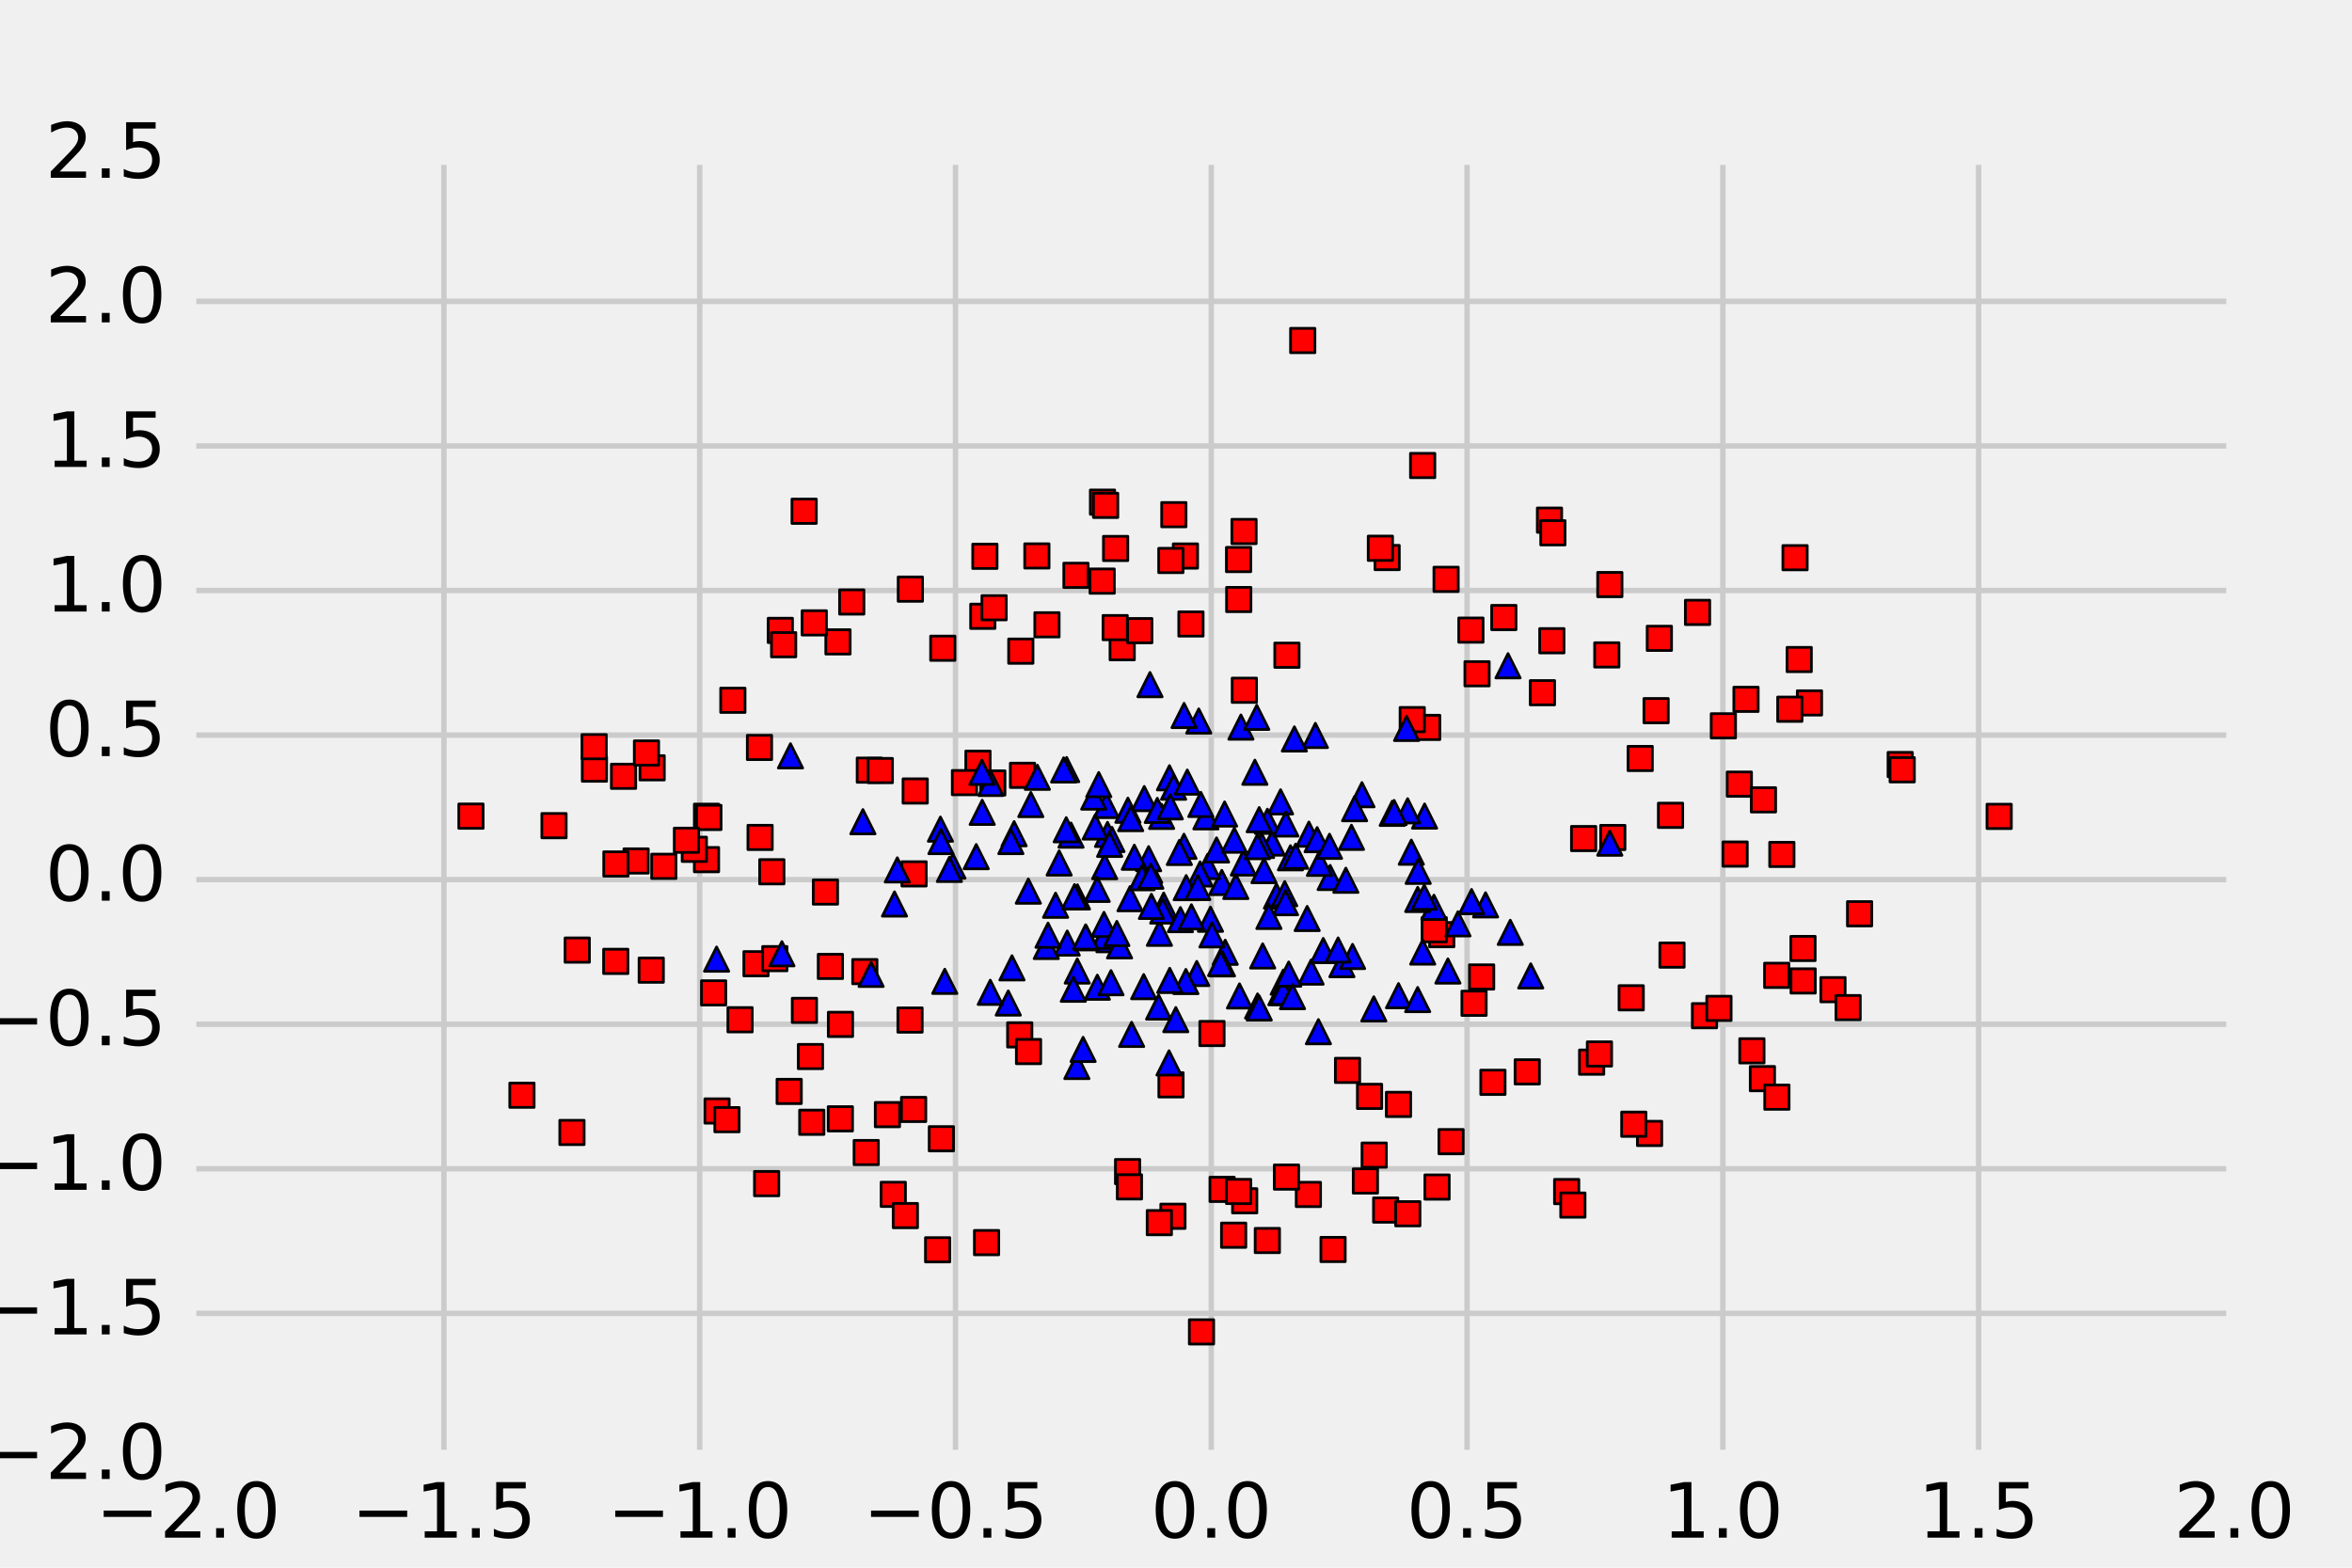<?xml version="1.0" encoding="utf-8" standalone="no"?>
<!DOCTYPE svg PUBLIC "-//W3C//DTD SVG 1.1//EN"
  "http://www.w3.org/Graphics/SVG/1.1/DTD/svg11.dtd">
<!-- Created with matplotlib (http://matplotlib.org/) -->
<svg height="288pt" version="1.1" viewBox="0 0 432 288" width="432pt" xmlns="http://www.w3.org/2000/svg" xmlns:xlink="http://www.w3.org/1999/xlink">
 <defs>
  <style type="text/css">
*{stroke-linecap:butt;stroke-linejoin:round;stroke-miterlimit:100000;}
  </style>
 </defs>
 <g id="figure_1">
  <g id="patch_1">
   <path d="M 0 288 
L 432 288 
L 432 0 
L 0 0 
z
" style="fill:#f0f0f0;"/>
  </g>
  <g id="axes_1">
   <g id="patch_2">
    <path d="M 34.56 267.84 
L 410.4 267.84 
L 410.4 28.8 
L 34.56 28.8 
z
" style="fill:#f0f0f0;"/>
   </g>
   <g id="matplotlib.axis_1">
    <g id="xtick_1">
     <g id="line2d_1">
      <path clip-path="url(#pe5a58fd474)" d="M 34.56 267.84 
L 34.56 28.8 
" style="fill:none;stroke:#cbcbcb;"/>
     </g>
     <g id="line2d_2">
      <defs>
       <path d="M 0 0 
L 0 0 
" id="mab74e07301" style="stroke:#000000;stroke-width:0.5;"/>
      </defs>
      <g>
       <use style="stroke:#000000;stroke-width:0.5;" x="34.56" xlink:href="#mab74e07301" y="267.84"/>
      </g>
     </g>
     <g id="line2d_3">
      <g>
       <use style="stroke:#000000;stroke-width:0.5;" x="34.56" xlink:href="#mab74e07301" y="28.8"/>
      </g>
     </g>
     <g id="text_1">
      <!-- −2.0 -->
      <defs>
       <path d="M 31.781 66.406 
Q 24.172 66.406 20.328 58.906 
Q 16.5 51.422 16.5 36.375 
Q 16.5 21.391 20.328 13.891 
Q 24.172 6.391 31.781 6.391 
Q 39.453 6.391 43.281 13.891 
Q 47.125 21.391 47.125 36.375 
Q 47.125 51.422 43.281 58.906 
Q 39.453 66.406 31.781 66.406 
M 31.781 74.219 
Q 44.047 74.219 50.516 64.516 
Q 56.984 54.828 56.984 36.375 
Q 56.984 17.969 50.516 8.266 
Q 44.047 -1.422 31.781 -1.422 
Q 19.531 -1.422 13.062 8.266 
Q 6.594 17.969 6.594 36.375 
Q 6.594 54.828 13.062 64.516 
Q 19.531 74.219 31.781 74.219 
" id="BitstreamVeraSans-Roman-30"/>
       <path d="M 10.594 35.5 
L 73.188 35.5 
L 73.188 27.203 
L 10.594 27.203 
z
" id="BitstreamVeraSans-Roman-2212"/>
       <path d="M 19.188 8.297 
L 53.609 8.297 
L 53.609 0 
L 7.328 0 
L 7.328 8.297 
Q 12.938 14.109 22.625 23.891 
Q 32.328 33.688 34.812 36.531 
Q 39.547 41.844 41.422 45.531 
Q 43.312 49.219 43.312 52.781 
Q 43.312 58.594 39.234 62.25 
Q 35.156 65.922 28.609 65.922 
Q 23.969 65.922 18.812 64.312 
Q 13.672 62.703 7.812 59.422 
L 7.812 69.391 
Q 13.766 71.781 18.938 73 
Q 24.125 74.219 28.422 74.219 
Q 39.75 74.219 46.484 68.547 
Q 53.219 62.891 53.219 53.422 
Q 53.219 48.922 51.531 44.891 
Q 49.859 40.875 45.406 35.406 
Q 44.188 33.984 37.641 27.219 
Q 31.109 20.453 19.188 8.297 
" id="BitstreamVeraSans-Roman-32"/>
       <path d="M 10.688 12.406 
L 21 12.406 
L 21 0 
L 10.688 0 
z
" id="BitstreamVeraSans-Roman-2e"/>
      </defs>
      <g transform="translate(17.562 282.478)scale(0.14 -0.14)">
       <use xlink:href="#BitstreamVeraSans-Roman-2212"/>
       <use x="83.789" xlink:href="#BitstreamVeraSans-Roman-32"/>
       <use x="147.412" xlink:href="#BitstreamVeraSans-Roman-2e"/>
       <use x="179.199" xlink:href="#BitstreamVeraSans-Roman-30"/>
      </g>
     </g>
    </g>
    <g id="xtick_2">
     <g id="line2d_4">
      <path clip-path="url(#pe5a58fd474)" d="M 81.54 267.84 
L 81.54 28.8 
" style="fill:none;stroke:#cbcbcb;"/>
     </g>
     <g id="line2d_5">
      <g>
       <use style="stroke:#000000;stroke-width:0.5;" x="81.54" xlink:href="#mab74e07301" y="267.84"/>
      </g>
     </g>
     <g id="line2d_6">
      <g>
       <use style="stroke:#000000;stroke-width:0.5;" x="81.54" xlink:href="#mab74e07301" y="28.8"/>
      </g>
     </g>
     <g id="text_2">
      <!-- −1.5 -->
      <defs>
       <path d="M 12.406 8.297 
L 28.516 8.297 
L 28.516 63.922 
L 10.984 60.406 
L 10.984 69.391 
L 28.422 72.906 
L 38.281 72.906 
L 38.281 8.297 
L 54.391 8.297 
L 54.391 0 
L 12.406 0 
z
" id="BitstreamVeraSans-Roman-31"/>
       <path d="M 10.797 72.906 
L 49.516 72.906 
L 49.516 64.594 
L 19.828 64.594 
L 19.828 46.734 
Q 21.969 47.469 24.109 47.828 
Q 26.266 48.188 28.422 48.188 
Q 40.625 48.188 47.75 41.5 
Q 54.891 34.812 54.891 23.391 
Q 54.891 11.625 47.562 5.094 
Q 40.234 -1.422 26.906 -1.422 
Q 22.312 -1.422 17.547 -0.641 
Q 12.797 0.141 7.719 1.703 
L 7.719 11.625 
Q 12.109 9.234 16.797 8.062 
Q 21.484 6.891 26.703 6.891 
Q 35.156 6.891 40.078 11.328 
Q 45.016 15.766 45.016 23.391 
Q 45.016 31 40.078 35.438 
Q 35.156 39.891 26.703 39.891 
Q 22.75 39.891 18.812 39.016 
Q 14.891 38.141 10.797 36.281 
z
" id="BitstreamVeraSans-Roman-35"/>
      </defs>
      <g transform="translate(64.542 282.478)scale(0.14 -0.14)">
       <use xlink:href="#BitstreamVeraSans-Roman-2212"/>
       <use x="83.789" xlink:href="#BitstreamVeraSans-Roman-31"/>
       <use x="147.412" xlink:href="#BitstreamVeraSans-Roman-2e"/>
       <use x="179.199" xlink:href="#BitstreamVeraSans-Roman-35"/>
      </g>
     </g>
    </g>
    <g id="xtick_3">
     <g id="line2d_7">
      <path clip-path="url(#pe5a58fd474)" d="M 128.52 267.84 
L 128.52 28.8 
" style="fill:none;stroke:#cbcbcb;"/>
     </g>
     <g id="line2d_8">
      <g>
       <use style="stroke:#000000;stroke-width:0.5;" x="128.52" xlink:href="#mab74e07301" y="267.84"/>
      </g>
     </g>
     <g id="line2d_9">
      <g>
       <use style="stroke:#000000;stroke-width:0.5;" x="128.52" xlink:href="#mab74e07301" y="28.8"/>
      </g>
     </g>
     <g id="text_3">
      <!-- −1.0 -->
      <g transform="translate(111.522 282.478)scale(0.14 -0.14)">
       <use xlink:href="#BitstreamVeraSans-Roman-2212"/>
       <use x="83.789" xlink:href="#BitstreamVeraSans-Roman-31"/>
       <use x="147.412" xlink:href="#BitstreamVeraSans-Roman-2e"/>
       <use x="179.199" xlink:href="#BitstreamVeraSans-Roman-30"/>
      </g>
     </g>
    </g>
    <g id="xtick_4">
     <g id="line2d_10">
      <path clip-path="url(#pe5a58fd474)" d="M 175.5 267.84 
L 175.5 28.8 
" style="fill:none;stroke:#cbcbcb;"/>
     </g>
     <g id="line2d_11">
      <g>
       <use style="stroke:#000000;stroke-width:0.5;" x="175.5" xlink:href="#mab74e07301" y="267.84"/>
      </g>
     </g>
     <g id="line2d_12">
      <g>
       <use style="stroke:#000000;stroke-width:0.5;" x="175.5" xlink:href="#mab74e07301" y="28.8"/>
      </g>
     </g>
     <g id="text_4">
      <!-- −0.5 -->
      <g transform="translate(158.502 282.478)scale(0.14 -0.14)">
       <use xlink:href="#BitstreamVeraSans-Roman-2212"/>
       <use x="83.789" xlink:href="#BitstreamVeraSans-Roman-30"/>
       <use x="147.412" xlink:href="#BitstreamVeraSans-Roman-2e"/>
       <use x="179.199" xlink:href="#BitstreamVeraSans-Roman-35"/>
      </g>
     </g>
    </g>
    <g id="xtick_5">
     <g id="line2d_13">
      <path clip-path="url(#pe5a58fd474)" d="M 222.48 267.84 
L 222.48 28.8 
" style="fill:none;stroke:#cbcbcb;"/>
     </g>
     <g id="line2d_14">
      <g>
       <use style="stroke:#000000;stroke-width:0.5;" x="222.48" xlink:href="#mab74e07301" y="267.84"/>
      </g>
     </g>
     <g id="line2d_15">
      <g>
       <use style="stroke:#000000;stroke-width:0.5;" x="222.48" xlink:href="#mab74e07301" y="28.8"/>
      </g>
     </g>
     <g id="text_5">
      <!-- 0.0 -->
      <g transform="translate(211.348 282.478)scale(0.14 -0.14)">
       <use xlink:href="#BitstreamVeraSans-Roman-30"/>
       <use x="63.623" xlink:href="#BitstreamVeraSans-Roman-2e"/>
       <use x="95.41" xlink:href="#BitstreamVeraSans-Roman-30"/>
      </g>
     </g>
    </g>
    <g id="xtick_6">
     <g id="line2d_16">
      <path clip-path="url(#pe5a58fd474)" d="M 269.46 267.84 
L 269.46 28.8 
" style="fill:none;stroke:#cbcbcb;"/>
     </g>
     <g id="line2d_17">
      <g>
       <use style="stroke:#000000;stroke-width:0.5;" x="269.46" xlink:href="#mab74e07301" y="267.84"/>
      </g>
     </g>
     <g id="line2d_18">
      <g>
       <use style="stroke:#000000;stroke-width:0.5;" x="269.46" xlink:href="#mab74e07301" y="28.8"/>
      </g>
     </g>
     <g id="text_6">
      <!-- 0.5 -->
      <g transform="translate(258.328 282.478)scale(0.14 -0.14)">
       <use xlink:href="#BitstreamVeraSans-Roman-30"/>
       <use x="63.623" xlink:href="#BitstreamVeraSans-Roman-2e"/>
       <use x="95.41" xlink:href="#BitstreamVeraSans-Roman-35"/>
      </g>
     </g>
    </g>
    <g id="xtick_7">
     <g id="line2d_19">
      <path clip-path="url(#pe5a58fd474)" d="M 316.44 267.84 
L 316.44 28.8 
" style="fill:none;stroke:#cbcbcb;"/>
     </g>
     <g id="line2d_20">
      <g>
       <use style="stroke:#000000;stroke-width:0.5;" x="316.44" xlink:href="#mab74e07301" y="267.84"/>
      </g>
     </g>
     <g id="line2d_21">
      <g>
       <use style="stroke:#000000;stroke-width:0.5;" x="316.44" xlink:href="#mab74e07301" y="28.8"/>
      </g>
     </g>
     <g id="text_7">
      <!-- 1.0 -->
      <g transform="translate(305.308 282.478)scale(0.14 -0.14)">
       <use xlink:href="#BitstreamVeraSans-Roman-31"/>
       <use x="63.623" xlink:href="#BitstreamVeraSans-Roman-2e"/>
       <use x="95.41" xlink:href="#BitstreamVeraSans-Roman-30"/>
      </g>
     </g>
    </g>
    <g id="xtick_8">
     <g id="line2d_22">
      <path clip-path="url(#pe5a58fd474)" d="M 363.42 267.84 
L 363.42 28.8 
" style="fill:none;stroke:#cbcbcb;"/>
     </g>
     <g id="line2d_23">
      <g>
       <use style="stroke:#000000;stroke-width:0.5;" x="363.42" xlink:href="#mab74e07301" y="267.84"/>
      </g>
     </g>
     <g id="line2d_24">
      <g>
       <use style="stroke:#000000;stroke-width:0.5;" x="363.42" xlink:href="#mab74e07301" y="28.8"/>
      </g>
     </g>
     <g id="text_8">
      <!-- 1.5 -->
      <g transform="translate(352.288 282.478)scale(0.14 -0.14)">
       <use xlink:href="#BitstreamVeraSans-Roman-31"/>
       <use x="63.623" xlink:href="#BitstreamVeraSans-Roman-2e"/>
       <use x="95.41" xlink:href="#BitstreamVeraSans-Roman-35"/>
      </g>
     </g>
    </g>
    <g id="xtick_9">
     <g id="line2d_25">
      <path clip-path="url(#pe5a58fd474)" d="M 410.4 267.84 
L 410.4 28.8 
" style="fill:none;stroke:#cbcbcb;"/>
     </g>
     <g id="line2d_26">
      <g>
       <use style="stroke:#000000;stroke-width:0.5;" x="410.4" xlink:href="#mab74e07301" y="267.84"/>
      </g>
     </g>
     <g id="line2d_27">
      <g>
       <use style="stroke:#000000;stroke-width:0.5;" x="410.4" xlink:href="#mab74e07301" y="28.8"/>
      </g>
     </g>
     <g id="text_9">
      <!-- 2.0 -->
      <g transform="translate(399.268 282.478)scale(0.14 -0.14)">
       <use xlink:href="#BitstreamVeraSans-Roman-32"/>
       <use x="63.623" xlink:href="#BitstreamVeraSans-Roman-2e"/>
       <use x="95.41" xlink:href="#BitstreamVeraSans-Roman-30"/>
      </g>
     </g>
    </g>
    <g id="text_10">
     <!-- X1 -->
     <defs>
      <path d="M 6.297 72.906 
L 16.891 72.906 
L 35.016 45.797 
L 53.219 72.906 
L 63.812 72.906 
L 40.375 37.891 
L 65.375 0 
L 54.781 0 
L 34.281 31 
L 13.625 0 
L 2.984 0 
L 29 38.922 
z
" id="BitstreamVeraSans-Roman-58"/>
     </defs>
     <g transform="translate(211.381 303.155)scale(0.168 -0.168)">
      <use xlink:href="#BitstreamVeraSans-Roman-58"/>
      <use x="68.506" xlink:href="#BitstreamVeraSans-Roman-31"/>
     </g>
    </g>
   </g>
   <g id="matplotlib.axis_2">
    <g id="ytick_1">
     <g id="line2d_28">
      <path clip-path="url(#pe5a58fd474)" d="M 34.56 267.84 
L 410.4 267.84 
" style="fill:none;stroke:#cbcbcb;"/>
     </g>
     <g id="line2d_29">
      <g>
       <use style="stroke:#000000;stroke-width:0.5;" x="34.56" xlink:href="#mab74e07301" y="267.84"/>
      </g>
     </g>
     <g id="line2d_30">
      <g>
       <use style="stroke:#000000;stroke-width:0.5;" x="410.4" xlink:href="#mab74e07301" y="267.84"/>
      </g>
     </g>
     <g id="text_11">
      <!-- −2.0 -->
      <g transform="translate(-3.436 271.703)scale(0.14 -0.14)">
       <use xlink:href="#BitstreamVeraSans-Roman-2212"/>
       <use x="83.789" xlink:href="#BitstreamVeraSans-Roman-32"/>
       <use x="147.412" xlink:href="#BitstreamVeraSans-Roman-2e"/>
       <use x="179.199" xlink:href="#BitstreamVeraSans-Roman-30"/>
      </g>
     </g>
    </g>
    <g id="ytick_2">
     <g id="line2d_31">
      <path clip-path="url(#pe5a58fd474)" d="M 34.56 241.28 
L 410.4 241.28 
" style="fill:none;stroke:#cbcbcb;"/>
     </g>
     <g id="line2d_32">
      <g>
       <use style="stroke:#000000;stroke-width:0.5;" x="34.56" xlink:href="#mab74e07301" y="241.28"/>
      </g>
     </g>
     <g id="line2d_33">
      <g>
       <use style="stroke:#000000;stroke-width:0.5;" x="410.4" xlink:href="#mab74e07301" y="241.28"/>
      </g>
     </g>
     <g id="text_12">
      <!-- −1.5 -->
      <g transform="translate(-3.436 245.143)scale(0.14 -0.14)">
       <use xlink:href="#BitstreamVeraSans-Roman-2212"/>
       <use x="83.789" xlink:href="#BitstreamVeraSans-Roman-31"/>
       <use x="147.412" xlink:href="#BitstreamVeraSans-Roman-2e"/>
       <use x="179.199" xlink:href="#BitstreamVeraSans-Roman-35"/>
      </g>
     </g>
    </g>
    <g id="ytick_3">
     <g id="line2d_34">
      <path clip-path="url(#pe5a58fd474)" d="M 34.56 214.72 
L 410.4 214.72 
" style="fill:none;stroke:#cbcbcb;"/>
     </g>
     <g id="line2d_35">
      <g>
       <use style="stroke:#000000;stroke-width:0.5;" x="34.56" xlink:href="#mab74e07301" y="214.72"/>
      </g>
     </g>
     <g id="line2d_36">
      <g>
       <use style="stroke:#000000;stroke-width:0.5;" x="410.4" xlink:href="#mab74e07301" y="214.72"/>
      </g>
     </g>
     <g id="text_13">
      <!-- −1.0 -->
      <g transform="translate(-3.436 218.583)scale(0.14 -0.14)">
       <use xlink:href="#BitstreamVeraSans-Roman-2212"/>
       <use x="83.789" xlink:href="#BitstreamVeraSans-Roman-31"/>
       <use x="147.412" xlink:href="#BitstreamVeraSans-Roman-2e"/>
       <use x="179.199" xlink:href="#BitstreamVeraSans-Roman-30"/>
      </g>
     </g>
    </g>
    <g id="ytick_4">
     <g id="line2d_37">
      <path clip-path="url(#pe5a58fd474)" d="M 34.56 188.16 
L 410.4 188.16 
" style="fill:none;stroke:#cbcbcb;"/>
     </g>
     <g id="line2d_38">
      <g>
       <use style="stroke:#000000;stroke-width:0.5;" x="34.56" xlink:href="#mab74e07301" y="188.16"/>
      </g>
     </g>
     <g id="line2d_39">
      <g>
       <use style="stroke:#000000;stroke-width:0.5;" x="410.4" xlink:href="#mab74e07301" y="188.16"/>
      </g>
     </g>
     <g id="text_14">
      <!-- −0.5 -->
      <g transform="translate(-3.436 192.023)scale(0.14 -0.14)">
       <use xlink:href="#BitstreamVeraSans-Roman-2212"/>
       <use x="83.789" xlink:href="#BitstreamVeraSans-Roman-30"/>
       <use x="147.412" xlink:href="#BitstreamVeraSans-Roman-2e"/>
       <use x="179.199" xlink:href="#BitstreamVeraSans-Roman-35"/>
      </g>
     </g>
    </g>
    <g id="ytick_5">
     <g id="line2d_40">
      <path clip-path="url(#pe5a58fd474)" d="M 34.56 161.6 
L 410.4 161.6 
" style="fill:none;stroke:#cbcbcb;"/>
     </g>
     <g id="line2d_41">
      <g>
       <use style="stroke:#000000;stroke-width:0.5;" x="34.56" xlink:href="#mab74e07301" y="161.6"/>
      </g>
     </g>
     <g id="line2d_42">
      <g>
       <use style="stroke:#000000;stroke-width:0.5;" x="410.4" xlink:href="#mab74e07301" y="161.6"/>
      </g>
     </g>
     <g id="text_15">
      <!-- 0.0 -->
      <g transform="translate(8.296 165.463)scale(0.14 -0.14)">
       <use xlink:href="#BitstreamVeraSans-Roman-30"/>
       <use x="63.623" xlink:href="#BitstreamVeraSans-Roman-2e"/>
       <use x="95.41" xlink:href="#BitstreamVeraSans-Roman-30"/>
      </g>
     </g>
    </g>
    <g id="ytick_6">
     <g id="line2d_43">
      <path clip-path="url(#pe5a58fd474)" d="M 34.56 135.04 
L 410.4 135.04 
" style="fill:none;stroke:#cbcbcb;"/>
     </g>
     <g id="line2d_44">
      <g>
       <use style="stroke:#000000;stroke-width:0.5;" x="34.56" xlink:href="#mab74e07301" y="135.04"/>
      </g>
     </g>
     <g id="line2d_45">
      <g>
       <use style="stroke:#000000;stroke-width:0.5;" x="410.4" xlink:href="#mab74e07301" y="135.04"/>
      </g>
     </g>
     <g id="text_16">
      <!-- 0.5 -->
      <g transform="translate(8.296 138.903)scale(0.14 -0.14)">
       <use xlink:href="#BitstreamVeraSans-Roman-30"/>
       <use x="63.623" xlink:href="#BitstreamVeraSans-Roman-2e"/>
       <use x="95.41" xlink:href="#BitstreamVeraSans-Roman-35"/>
      </g>
     </g>
    </g>
    <g id="ytick_7">
     <g id="line2d_46">
      <path clip-path="url(#pe5a58fd474)" d="M 34.56 108.48 
L 410.4 108.48 
" style="fill:none;stroke:#cbcbcb;"/>
     </g>
     <g id="line2d_47">
      <g>
       <use style="stroke:#000000;stroke-width:0.5;" x="34.56" xlink:href="#mab74e07301" y="108.48"/>
      </g>
     </g>
     <g id="line2d_48">
      <g>
       <use style="stroke:#000000;stroke-width:0.5;" x="410.4" xlink:href="#mab74e07301" y="108.48"/>
      </g>
     </g>
     <g id="text_17">
      <!-- 1.0 -->
      <g transform="translate(8.296 112.343)scale(0.14 -0.14)">
       <use xlink:href="#BitstreamVeraSans-Roman-31"/>
       <use x="63.623" xlink:href="#BitstreamVeraSans-Roman-2e"/>
       <use x="95.41" xlink:href="#BitstreamVeraSans-Roman-30"/>
      </g>
     </g>
    </g>
    <g id="ytick_8">
     <g id="line2d_49">
      <path clip-path="url(#pe5a58fd474)" d="M 34.56 81.92 
L 410.4 81.92 
" style="fill:none;stroke:#cbcbcb;"/>
     </g>
     <g id="line2d_50">
      <g>
       <use style="stroke:#000000;stroke-width:0.5;" x="34.56" xlink:href="#mab74e07301" y="81.92"/>
      </g>
     </g>
     <g id="line2d_51">
      <g>
       <use style="stroke:#000000;stroke-width:0.5;" x="410.4" xlink:href="#mab74e07301" y="81.92"/>
      </g>
     </g>
     <g id="text_18">
      <!-- 1.5 -->
      <g transform="translate(8.296 85.783)scale(0.14 -0.14)">
       <use xlink:href="#BitstreamVeraSans-Roman-31"/>
       <use x="63.623" xlink:href="#BitstreamVeraSans-Roman-2e"/>
       <use x="95.41" xlink:href="#BitstreamVeraSans-Roman-35"/>
      </g>
     </g>
    </g>
    <g id="ytick_9">
     <g id="line2d_52">
      <path clip-path="url(#pe5a58fd474)" d="M 34.56 55.36 
L 410.4 55.36 
" style="fill:none;stroke:#cbcbcb;"/>
     </g>
     <g id="line2d_53">
      <g>
       <use style="stroke:#000000;stroke-width:0.5;" x="34.56" xlink:href="#mab74e07301" y="55.36"/>
      </g>
     </g>
     <g id="line2d_54">
      <g>
       <use style="stroke:#000000;stroke-width:0.5;" x="410.4" xlink:href="#mab74e07301" y="55.36"/>
      </g>
     </g>
     <g id="text_19">
      <!-- 2.0 -->
      <g transform="translate(8.296 59.223)scale(0.14 -0.14)">
       <use xlink:href="#BitstreamVeraSans-Roman-32"/>
       <use x="63.623" xlink:href="#BitstreamVeraSans-Roman-2e"/>
       <use x="95.41" xlink:href="#BitstreamVeraSans-Roman-30"/>
      </g>
     </g>
    </g>
    <g id="ytick_10">
     <g id="line2d_55">
      <path clip-path="url(#pe5a58fd474)" d="M 34.56 28.8 
L 410.4 28.8 
" style="fill:none;stroke:#cbcbcb;"/>
     </g>
     <g id="line2d_56">
      <g>
       <use style="stroke:#000000;stroke-width:0.5;" x="34.56" xlink:href="#mab74e07301" y="28.8"/>
      </g>
     </g>
     <g id="line2d_57">
      <g>
       <use style="stroke:#000000;stroke-width:0.5;" x="410.4" xlink:href="#mab74e07301" y="28.8"/>
      </g>
     </g>
     <g id="text_20">
      <!-- 2.5 -->
      <g transform="translate(8.296 32.663)scale(0.14 -0.14)">
       <use xlink:href="#BitstreamVeraSans-Roman-32"/>
       <use x="63.623" xlink:href="#BitstreamVeraSans-Roman-2e"/>
       <use x="95.41" xlink:href="#BitstreamVeraSans-Roman-35"/>
      </g>
     </g>
    </g>
    <g id="text_21">
     <!-- X2 -->
     <g transform="translate(-11.93 159.418)rotate(-90.0)scale(0.168 -0.168)">
      <use xlink:href="#BitstreamVeraSans-Roman-58"/>
      <use x="68.506" xlink:href="#BitstreamVeraSans-Roman-32"/>
     </g>
    </g>
   </g>
   <g id="PathCollection_1">
    <defs>
     <path d="M -2.236 2.236 
L 2.236 2.236 
L 2.236 -2.236 
L -2.236 -2.236 
z
" id="m5ca224b96c" style="stroke:#000000;stroke-width:0.5;"/>
    </defs>
    <g clip-path="url(#pe5a58fd474)">
     <use style="fill:#ff0000;stroke:#000000;stroke-width:0.5;" x="280.514" xlink:href="#m5ca224b96c" y="196.911"/>
     <use style="fill:#ff0000;stroke:#000000;stroke-width:0.5;" x="290.871" xlink:href="#m5ca224b96c" y="154.05"/>
     <use style="fill:#ff0000;stroke:#000000;stroke-width:0.5;" x="301.261" xlink:href="#m5ca224b96c" y="139.34"/>
     <use style="fill:#ff0000;stroke:#000000;stroke-width:0.5;" x="187.297" xlink:href="#m5ca224b96c" y="190.115"/>
     <use style="fill:#ff0000;stroke:#000000;stroke-width:0.5;" x="172.903" xlink:href="#m5ca224b96c" y="209.2"/>
     <use style="fill:#ff0000;stroke:#000000;stroke-width:0.5;" x="164.073" xlink:href="#m5ca224b96c" y="219.416"/>
     <use style="fill:#ff0000;stroke:#000000;stroke-width:0.5;" x="302.981" xlink:href="#m5ca224b96c" y="208.221"/>
     <use style="fill:#ff0000;stroke:#000000;stroke-width:0.5;" x="197.628" xlink:href="#m5ca224b96c" y="105.693"/>
     <use style="fill:#ff0000;stroke:#000000;stroke-width:0.5;" x="159.673" xlink:href="#m5ca224b96c" y="141.481"/>
     <use style="fill:#ff0000;stroke:#000000;stroke-width:0.5;" x="215.083" xlink:href="#m5ca224b96c" y="199.294"/>
     <use style="fill:#ff0000;stroke:#000000;stroke-width:0.5;" x="180.899" xlink:href="#m5ca224b96c" y="102.197"/>
     <use style="fill:#ff0000;stroke:#000000;stroke-width:0.5;" x="295.128" xlink:href="#m5ca224b96c" y="120.313"/>
     <use style="fill:#ff0000;stroke:#000000;stroke-width:0.5;" x="264.809" xlink:href="#m5ca224b96c" y="171.708"/>
     <use style="fill:#ff0000;stroke:#000000;stroke-width:0.5;" x="295.685" xlink:href="#m5ca224b96c" y="107.39"/>
     <use style="fill:#ff0000;stroke:#000000;stroke-width:0.5;" x="215.604" xlink:href="#m5ca224b96c" y="94.55"/>
     <use style="fill:#ff0000;stroke:#000000;stroke-width:0.5;" x="172.22" xlink:href="#m5ca224b96c" y="229.599"/>
     <use style="fill:#ff0000;stroke:#000000;stroke-width:0.5;" x="116.835" xlink:href="#m5ca224b96c" y="158.17"/>
     <use style="fill:#ff0000;stroke:#000000;stroke-width:0.5;" x="167.889" xlink:href="#m5ca224b96c" y="160.54"/>
     <use style="fill:#ff0000;stroke:#000000;stroke-width:0.5;" x="148.861" xlink:href="#m5ca224b96c" y="194.097"/>
     <use style="fill:#ff0000;stroke:#000000;stroke-width:0.5;" x="331.164" xlink:href="#m5ca224b96c" y="174.248"/>
     <use style="fill:#ff0000;stroke:#000000;stroke-width:0.5;" x="296.23" xlink:href="#m5ca224b96c" y="153.856"/>
     <use style="fill:#ff0000;stroke:#000000;stroke-width:0.5;" x="254.513" xlink:href="#m5ca224b96c" y="222.299"/>
     <use style="fill:#ff0000;stroke:#000000;stroke-width:0.5;" x="265.607" xlink:href="#m5ca224b96c" y="106.43"/>
     <use style="fill:#ff0000;stroke:#000000;stroke-width:0.5;" x="319.47" xlink:href="#m5ca224b96c" y="144.056"/>
     <use style="fill:#ff0000;stroke:#000000;stroke-width:0.5;" x="326.337" xlink:href="#m5ca224b96c" y="179.18"/>
     <use style="fill:#ff0000;stroke:#000000;stroke-width:0.5;" x="135.932" xlink:href="#m5ca224b96c" y="187.341"/>
     <use style="fill:#ff0000;stroke:#000000;stroke-width:0.5;" x="226.588" xlink:href="#m5ca224b96c" y="226.92"/>
     <use style="fill:#ff0000;stroke:#000000;stroke-width:0.5;" x="244.849" xlink:href="#m5ca224b96c" y="229.543"/>
     <use style="fill:#ff0000;stroke:#000000;stroke-width:0.5;" x="173.166" xlink:href="#m5ca224b96c" y="119.087"/>
     <use style="fill:#ff0000;stroke:#000000;stroke-width:0.5;" x="180.518" xlink:href="#m5ca224b96c" y="113.219"/>
     <use style="fill:#ff0000;stroke:#000000;stroke-width:0.5;" x="284.601" xlink:href="#m5ca224b96c" y="95.556"/>
     <use style="fill:#ff0000;stroke:#000000;stroke-width:0.5;" x="181.207" xlink:href="#m5ca224b96c" y="228.279"/>
     <use style="fill:#ff0000;stroke:#000000;stroke-width:0.5;" x="139.61" xlink:href="#m5ca224b96c" y="153.845"/>
     <use style="fill:#ff0000;stroke:#000000;stroke-width:0.5;" x="156.443" xlink:href="#m5ca224b96c" y="110.591"/>
     <use style="fill:#ff0000;stroke:#000000;stroke-width:0.5;" x="327.279" xlink:href="#m5ca224b96c" y="156.967"/>
     <use style="fill:#ff0000;stroke:#000000;stroke-width:0.5;" x="217.731" xlink:href="#m5ca224b96c" y="102.146"/>
     <use style="fill:#ff0000;stroke:#000000;stroke-width:0.5;" x="276.215" xlink:href="#m5ca224b96c" y="113.447"/>
     <use style="fill:#ff0000;stroke:#000000;stroke-width:0.5;" x="179.628" xlink:href="#m5ca224b96c" y="140.21"/>
     <use style="fill:#ff0000;stroke:#000000;stroke-width:0.5;" x="105.054" xlink:href="#m5ca224b96c" y="208.044"/>
     <use style="fill:#ff0000;stroke:#000000;stroke-width:0.5;" x="215.44" xlink:href="#m5ca224b96c" y="223.44"/>
     <use style="fill:#ff0000;stroke:#000000;stroke-width:0.5;" x="323.71" xlink:href="#m5ca224b96c" y="198.158"/>
     <use style="fill:#ff0000;stroke:#000000;stroke-width:0.5;" x="236.377" xlink:href="#m5ca224b96c" y="120.371"/>
     <use style="fill:#ff0000;stroke:#000000;stroke-width:0.5;" x="272.136" xlink:href="#m5ca224b96c" y="179.479"/>
     <use style="fill:#ff0000;stroke:#000000;stroke-width:0.5;" x="143.324" xlink:href="#m5ca224b96c" y="115.813"/>
     <use style="fill:#ff0000;stroke:#000000;stroke-width:0.5;" x="336.672" xlink:href="#m5ca224b96c" y="181.813"/>
     <use style="fill:#ff0000;stroke:#000000;stroke-width:0.5;" x="304.78" xlink:href="#m5ca224b96c" y="117.267"/>
     <use style="fill:#ff0000;stroke:#000000;stroke-width:0.5;" x="109.182" xlink:href="#m5ca224b96c" y="141.292"/>
     <use style="fill:#ff0000;stroke:#000000;stroke-width:0.5;" x="330.467" xlink:href="#m5ca224b96c" y="121.163"/>
     <use style="fill:#ff0000;stroke:#000000;stroke-width:0.5;" x="283.304" xlink:href="#m5ca224b96c" y="127.258"/>
     <use style="fill:#ff0000;stroke:#000000;stroke-width:0.5;" x="119.781" xlink:href="#m5ca224b96c" y="141.055"/>
     <use style="fill:#ff0000;stroke:#000000;stroke-width:0.5;" x="263.949" xlink:href="#m5ca224b96c" y="218.072"/>
     <use style="fill:#ff0000;stroke:#000000;stroke-width:0.5;" x="177.146" xlink:href="#m5ca224b96c" y="143.774"/>
     <use style="fill:#ff0000;stroke:#000000;stroke-width:0.5;" x="227.524" xlink:href="#m5ca224b96c" y="110.139"/>
     <use style="fill:#ff0000;stroke:#000000;stroke-width:0.5;" x="149.1" xlink:href="#m5ca224b96c" y="206.173"/>
     <use style="fill:#ff0000;stroke:#000000;stroke-width:0.5;" x="202.502" xlink:href="#m5ca224b96c" y="92.25"/>
     <use style="fill:#ff0000;stroke:#000000;stroke-width:0.5;" x="247.508" xlink:href="#m5ca224b96c" y="196.64"/>
     <use style="fill:#ff0000;stroke:#000000;stroke-width:0.5;" x="341.559" xlink:href="#m5ca224b96c" y="167.868"/>
     <use style="fill:#ff0000;stroke:#000000;stroke-width:0.5;" x="159.102" xlink:href="#m5ca224b96c" y="211.734"/>
     <use style="fill:#ff0000;stroke:#000000;stroke-width:0.5;" x="349.017" xlink:href="#m5ca224b96c" y="140.454"/>
     <use style="fill:#ff0000;stroke:#000000;stroke-width:0.5;" x="129.767" xlink:href="#m5ca224b96c" y="157.925"/>
     <use style="fill:#ff0000;stroke:#000000;stroke-width:0.5;" x="215.059" xlink:href="#m5ca224b96c" y="102.968"/>
     <use style="fill:#ff0000;stroke:#000000;stroke-width:0.5;" x="139.497" xlink:href="#m5ca224b96c" y="137.312"/>
     <use style="fill:#ff0000;stroke:#000000;stroke-width:0.5;" x="323.902" xlink:href="#m5ca224b96c" y="146.939"/>
     <use style="fill:#ff0000;stroke:#000000;stroke-width:0.5;" x="292.341" xlink:href="#m5ca224b96c" y="195.128"/>
     <use style="fill:#ff0000;stroke:#000000;stroke-width:0.5;" x="202.438" xlink:href="#m5ca224b96c" y="106.758"/>
     <use style="fill:#ff0000;stroke:#000000;stroke-width:0.5;" x="167.15" xlink:href="#m5ca224b96c" y="187.394"/>
     <use style="fill:#ff0000;stroke:#000000;stroke-width:0.5;" x="152.521" xlink:href="#m5ca224b96c" y="177.541"/>
     <use style="fill:#ff0000;stroke:#000000;stroke-width:0.5;" x="114.526" xlink:href="#m5ca224b96c" y="142.614"/>
     <use style="fill:#ff0000;stroke:#000000;stroke-width:0.5;" x="254.78" xlink:href="#m5ca224b96c" y="102.423"/>
     <use style="fill:#ff0000;stroke:#000000;stroke-width:0.5;" x="154.372" xlink:href="#m5ca224b96c" y="188.19"/>
     <use style="fill:#ff0000;stroke:#000000;stroke-width:0.5;" x="240.316" xlink:href="#m5ca224b96c" y="219.43"/>
     <use style="fill:#ff0000;stroke:#000000;stroke-width:0.5;" x="262.226" xlink:href="#m5ca224b96c" y="133.634"/>
     <use style="fill:#ff0000;stroke:#000000;stroke-width:0.5;" x="285.229" xlink:href="#m5ca224b96c" y="97.878"/>
     <use style="fill:#ff0000;stroke:#000000;stroke-width:0.5;" x="329.705" xlink:href="#m5ca224b96c" y="102.455"/>
     <use style="fill:#ff0000;stroke:#000000;stroke-width:0.5;" x="349.384" xlink:href="#m5ca224b96c" y="141.417"/>
     <use style="fill:#ff0000;stroke:#000000;stroke-width:0.5;" x="187.809" xlink:href="#m5ca224b96c" y="142.431"/>
     <use style="fill:#ff0000;stroke:#000000;stroke-width:0.5;" x="147.751" xlink:href="#m5ca224b96c" y="185.618"/>
     <use style="fill:#ff0000;stroke:#000000;stroke-width:0.5;" x="306.832" xlink:href="#m5ca224b96c" y="149.783"/>
     <use style="fill:#ff0000;stroke:#000000;stroke-width:0.5;" x="236.292" xlink:href="#m5ca224b96c" y="216.241"/>
     <use style="fill:#ff0000;stroke:#000000;stroke-width:0.5;" x="285.033" xlink:href="#m5ca224b96c" y="117.709"/>
     <use style="fill:#ff0000;stroke:#000000;stroke-width:0.5;" x="190.448" xlink:href="#m5ca224b96c" y="102.13"/>
     <use style="fill:#ff0000;stroke:#000000;stroke-width:0.5;" x="261.305" xlink:href="#m5ca224b96c" y="85.517"/>
     <use style="fill:#ff0000;stroke:#000000;stroke-width:0.5;" x="204.91" xlink:href="#m5ca224b96c" y="100.758"/>
     <use style="fill:#ff0000;stroke:#000000;stroke-width:0.5;" x="339.448" xlink:href="#m5ca224b96c" y="185.107"/>
     <use style="fill:#ff0000;stroke:#000000;stroke-width:0.5;" x="147.7" xlink:href="#m5ca224b96c" y="93.921"/>
     <use style="fill:#ff0000;stroke:#000000;stroke-width:0.5;" x="318.696" xlink:href="#m5ca224b96c" y="156.902"/>
     <use style="fill:#ff0000;stroke:#000000;stroke-width:0.5;" x="332.352" xlink:href="#m5ca224b96c" y="129.132"/>
     <use style="fill:#ff0000;stroke:#000000;stroke-width:0.5;" x="167.208" xlink:href="#m5ca224b96c" y="108.232"/>
     <use style="fill:#ff0000;stroke:#000000;stroke-width:0.5;" x="131.073" xlink:href="#m5ca224b96c" y="182.402"/>
     <use style="fill:#ff0000;stroke:#000000;stroke-width:0.5;" x="331.188" xlink:href="#m5ca224b96c" y="180.208"/>
     <use style="fill:#ff0000;stroke:#000000;stroke-width:0.5;" x="232.779" xlink:href="#m5ca224b96c" y="227.894"/>
     <use style="fill:#ff0000;stroke:#000000;stroke-width:0.5;" x="167.807" xlink:href="#m5ca224b96c" y="203.819"/>
     <use style="fill:#ff0000;stroke:#000000;stroke-width:0.5;" x="188.916" xlink:href="#m5ca224b96c" y="193.179"/>
     <use style="fill:#ff0000;stroke:#000000;stroke-width:0.5;" x="182.353" xlink:href="#m5ca224b96c" y="143.838"/>
     <use style="fill:#ff0000;stroke:#000000;stroke-width:0.5;" x="270.17" xlink:href="#m5ca224b96c" y="115.757"/>
     <use style="fill:#ff0000;stroke:#000000;stroke-width:0.5;" x="207.106" xlink:href="#m5ca224b96c" y="215.233"/>
     <use style="fill:#ff0000;stroke:#000000;stroke-width:0.5;" x="182.587" xlink:href="#m5ca224b96c" y="111.647"/>
     <use style="fill:#ff0000;stroke:#000000;stroke-width:0.5;" x="138.862" xlink:href="#m5ca224b96c" y="177.047"/>
     <use style="fill:#ff0000;stroke:#000000;stroke-width:0.5;" x="129.77" xlink:href="#m5ca224b96c" y="149.956"/>
     <use style="fill:#ff0000;stroke:#000000;stroke-width:0.5;" x="239.278" xlink:href="#m5ca224b96c" y="62.556"/>
     <use style="fill:#ff0000;stroke:#000000;stroke-width:0.5;" x="134.607" xlink:href="#m5ca224b96c" y="128.648"/>
     <use style="fill:#ff0000;stroke:#000000;stroke-width:0.5;" x="154.349" xlink:href="#m5ca224b96c" y="205.537"/>
     <use style="fill:#ff0000;stroke:#000000;stroke-width:0.5;" x="251.552" xlink:href="#m5ca224b96c" y="201.417"/>
     <use style="fill:#ff0000;stroke:#000000;stroke-width:0.5;" x="106.025" xlink:href="#m5ca224b96c" y="174.541"/>
     <use style="fill:#ff0000;stroke:#000000;stroke-width:0.5;" x="300.087" xlink:href="#m5ca224b96c" y="206.531"/>
     <use style="fill:#ff0000;stroke:#000000;stroke-width:0.5;" x="113.128" xlink:href="#m5ca224b96c" y="158.721"/>
     <use style="fill:#ff0000;stroke:#000000;stroke-width:0.5;" x="270.744" xlink:href="#m5ca224b96c" y="184.312"/>
     <use style="fill:#ff0000;stroke:#000000;stroke-width:0.5;" x="153.913" xlink:href="#m5ca224b96c" y="117.921"/>
     <use style="fill:#ff0000;stroke:#000000;stroke-width:0.5;" x="118.741" xlink:href="#m5ca224b96c" y="138.334"/>
     <use style="fill:#ff0000;stroke:#000000;stroke-width:0.5;" x="142.315" xlink:href="#m5ca224b96c" y="176.114"/>
     <use style="fill:#ff0000;stroke:#000000;stroke-width:0.5;" x="119.616" xlink:href="#m5ca224b96c" y="178.228"/>
     <use style="fill:#ff0000;stroke:#000000;stroke-width:0.5;" x="140.811" xlink:href="#m5ca224b96c" y="217.442"/>
     <use style="fill:#ff0000;stroke:#000000;stroke-width:0.5;" x="149.559" xlink:href="#m5ca224b96c" y="114.431"/>
     <use style="fill:#ff0000;stroke:#000000;stroke-width:0.5;" x="274.212" xlink:href="#m5ca224b96c" y="198.833"/>
     <use style="fill:#ff0000;stroke:#000000;stroke-width:0.5;" x="250.79" xlink:href="#m5ca224b96c" y="216.962"/>
     <use style="fill:#ff0000;stroke:#000000;stroke-width:0.5;" x="228.617" xlink:href="#m5ca224b96c" y="220.597"/>
     <use style="fill:#ff0000;stroke:#000000;stroke-width:0.5;" x="287.756" xlink:href="#m5ca224b96c" y="218.902"/>
     <use style="fill:#ff0000;stroke:#000000;stroke-width:0.5;" x="313.073" xlink:href="#m5ca224b96c" y="186.595"/>
     <use style="fill:#ff0000;stroke:#000000;stroke-width:0.5;" x="288.896" xlink:href="#m5ca224b96c" y="221.386"/>
     <use style="fill:#ff0000;stroke:#000000;stroke-width:0.5;" x="320.697" xlink:href="#m5ca224b96c" y="128.479"/>
     <use style="fill:#ff0000;stroke:#000000;stroke-width:0.5;" x="143.931" xlink:href="#m5ca224b96c" y="118.441"/>
     <use style="fill:#ff0000;stroke:#000000;stroke-width:0.5;" x="207.449" xlink:href="#m5ca224b96c" y="218.039"/>
     <use style="fill:#ff0000;stroke:#000000;stroke-width:0.5;" x="307.103" xlink:href="#m5ca224b96c" y="175.46"/>
     <use style="fill:#ff0000;stroke:#000000;stroke-width:0.5;" x="203.076" xlink:href="#m5ca224b96c" y="92.84"/>
     <use style="fill:#ff0000;stroke:#000000;stroke-width:0.5;" x="158.848" xlink:href="#m5ca224b96c" y="178.498"/>
     <use style="fill:#ff0000;stroke:#000000;stroke-width:0.5;" x="206.119" xlink:href="#m5ca224b96c" y="118.991"/>
     <use style="fill:#ff0000;stroke:#000000;stroke-width:0.5;" x="127.531" xlink:href="#m5ca224b96c" y="156.029"/>
     <use style="fill:#ff0000;stroke:#000000;stroke-width:0.5;" x="227.492" xlink:href="#m5ca224b96c" y="102.795"/>
     <use style="fill:#ff0000;stroke:#000000;stroke-width:0.5;" x="130.206" xlink:href="#m5ca224b96c" y="150.174"/>
     <use style="fill:#ff0000;stroke:#000000;stroke-width:0.5;" x="212.939" xlink:href="#m5ca224b96c" y="224.611"/>
     <use style="fill:#ff0000;stroke:#000000;stroke-width:0.5;" x="266.524" xlink:href="#m5ca224b96c" y="209.732"/>
     <use style="fill:#ff0000;stroke:#000000;stroke-width:0.5;" x="218.747" xlink:href="#m5ca224b96c" y="114.632"/>
     <use style="fill:#ff0000;stroke:#000000;stroke-width:0.5;" x="131.701" xlink:href="#m5ca224b96c" y="204.099"/>
     <use style="fill:#ff0000;stroke:#000000;stroke-width:0.5;" x="328.745" xlink:href="#m5ca224b96c" y="130.289"/>
     <use style="fill:#ff0000;stroke:#000000;stroke-width:0.5;" x="113.099" xlink:href="#m5ca224b96c" y="176.616"/>
     <use style="fill:#ff0000;stroke:#000000;stroke-width:0.5;" x="222.607" xlink:href="#m5ca224b96c" y="189.866"/>
     <use style="fill:#ff0000;stroke:#000000;stroke-width:0.5;" x="209.346" xlink:href="#m5ca224b96c" y="115.858"/>
     <use style="fill:#ff0000;stroke:#000000;stroke-width:0.5;" x="228.495" xlink:href="#m5ca224b96c" y="97.641"/>
     <use style="fill:#ff0000;stroke:#000000;stroke-width:0.5;" x="126.083" xlink:href="#m5ca224b96c" y="154.361"/>
     <use style="fill:#ff0000;stroke:#000000;stroke-width:0.5;" x="311.795" xlink:href="#m5ca224b96c" y="112.503"/>
     <use style="fill:#ff0000;stroke:#000000;stroke-width:0.5;" x="141.764" xlink:href="#m5ca224b96c" y="160.152"/>
     <use style="fill:#ff0000;stroke:#000000;stroke-width:0.5;" x="168.1" xlink:href="#m5ca224b96c" y="145.314"/>
     <use style="fill:#ff0000;stroke:#000000;stroke-width:0.5;" x="224.471" xlink:href="#m5ca224b96c" y="218.502"/>
     <use style="fill:#ff0000;stroke:#000000;stroke-width:0.5;" x="166.292" xlink:href="#m5ca224b96c" y="223.315"/>
     <use style="fill:#ff0000;stroke:#000000;stroke-width:0.5;" x="227.496" xlink:href="#m5ca224b96c" y="218.888"/>
     <use style="fill:#ff0000;stroke:#000000;stroke-width:0.5;" x="252.403" xlink:href="#m5ca224b96c" y="212.206"/>
     <use style="fill:#ff0000;stroke:#000000;stroke-width:0.5;" x="263.432" xlink:href="#m5ca224b96c" y="170.801"/>
     <use style="fill:#ff0000;stroke:#000000;stroke-width:0.5;" x="95.869" xlink:href="#m5ca224b96c" y="201.202"/>
     <use style="fill:#ff0000;stroke:#000000;stroke-width:0.5;" x="162.999" xlink:href="#m5ca224b96c" y="204.767"/>
     <use style="fill:#ff0000;stroke:#000000;stroke-width:0.5;" x="316.539" xlink:href="#m5ca224b96c" y="133.342"/>
     <use style="fill:#ff0000;stroke:#000000;stroke-width:0.5;" x="304.182" xlink:href="#m5ca224b96c" y="130.557"/>
     <use style="fill:#ff0000;stroke:#000000;stroke-width:0.5;" x="258.576" xlink:href="#m5ca224b96c" y="222.978"/>
     <use style="fill:#ff0000;stroke:#000000;stroke-width:0.5;" x="161.687" xlink:href="#m5ca224b96c" y="141.559"/>
     <use style="fill:#ff0000;stroke:#000000;stroke-width:0.5;" x="121.928" xlink:href="#m5ca224b96c" y="159.151"/>
     <use style="fill:#ff0000;stroke:#000000;stroke-width:0.5;" x="253.541" xlink:href="#m5ca224b96c" y="100.721"/>
     <use style="fill:#ff0000;stroke:#000000;stroke-width:0.5;" x="101.759" xlink:href="#m5ca224b96c" y="151.681"/>
     <use style="fill:#ff0000;stroke:#000000;stroke-width:0.5;" x="192.302" xlink:href="#m5ca224b96c" y="114.782"/>
     <use style="fill:#ff0000;stroke:#000000;stroke-width:0.5;" x="187.495" xlink:href="#m5ca224b96c" y="119.622"/>
     <use style="fill:#ff0000;stroke:#000000;stroke-width:0.5;" x="144.952" xlink:href="#m5ca224b96c" y="200.505"/>
     <use style="fill:#ff0000;stroke:#000000;stroke-width:0.5;" x="271.296" xlink:href="#m5ca224b96c" y="123.775"/>
     <use style="fill:#ff0000;stroke:#000000;stroke-width:0.5;" x="293.776" xlink:href="#m5ca224b96c" y="193.625"/>
     <use style="fill:#ff0000;stroke:#000000;stroke-width:0.5;" x="204.832" xlink:href="#m5ca224b96c" y="115.298"/>
     <use style="fill:#ff0000;stroke:#000000;stroke-width:0.5;" x="367.194" xlink:href="#m5ca224b96c" y="149.977"/>
     <use style="fill:#ff0000;stroke:#000000;stroke-width:0.5;" x="86.506" xlink:href="#m5ca224b96c" y="149.935"/>
     <use style="fill:#ff0000;stroke:#000000;stroke-width:0.5;" x="220.683" xlink:href="#m5ca224b96c" y="244.682"/>
     <use style="fill:#ff0000;stroke:#000000;stroke-width:0.5;" x="256.865" xlink:href="#m5ca224b96c" y="202.887"/>
     <use style="fill:#ff0000;stroke:#000000;stroke-width:0.5;" x="109.129" xlink:href="#m5ca224b96c" y="137.175"/>
     <use style="fill:#ff0000;stroke:#000000;stroke-width:0.5;" x="321.778" xlink:href="#m5ca224b96c" y="193.044"/>
     <use style="fill:#ff0000;stroke:#000000;stroke-width:0.5;" x="299.611" xlink:href="#m5ca224b96c" y="183.309"/>
     <use style="fill:#ff0000;stroke:#000000;stroke-width:0.5;" x="259.393" xlink:href="#m5ca224b96c" y="132.196"/>
     <use style="fill:#ff0000;stroke:#000000;stroke-width:0.5;" x="326.37" xlink:href="#m5ca224b96c" y="201.558"/>
     <use style="fill:#ff0000;stroke:#000000;stroke-width:0.5;" x="151.611" xlink:href="#m5ca224b96c" y="163.879"/>
     <use style="fill:#ff0000;stroke:#000000;stroke-width:0.5;" x="315.724" xlink:href="#m5ca224b96c" y="185.248"/>
     <use style="fill:#ff0000;stroke:#000000;stroke-width:0.5;" x="133.527" xlink:href="#m5ca224b96c" y="205.693"/>
     <use style="fill:#ff0000;stroke:#000000;stroke-width:0.5;" x="228.553" xlink:href="#m5ca224b96c" y="126.807"/>
    </g>
   </g>
   <g id="PathCollection_2">
    <defs>
     <path d="M 0 -2.236 
L -2.236 2.236 
L 2.236 2.236 
z
" id="m5c24a92e09" style="stroke:#000000;stroke-width:0.5;"/>
    </defs>
    <g clip-path="url(#pe5a58fd474)">
     <use style="fill:#0000ff;stroke:#000000;stroke-width:0.5;" x="252.332" xlink:href="#m5c24a92e09" y="185.347"/>
     <use style="fill:#0000ff;stroke:#000000;stroke-width:0.5;" x="227.923" xlink:href="#m5c24a92e09" y="133.572"/>
     <use style="fill:#0000ff;stroke:#000000;stroke-width:0.5;" x="212.955" xlink:href="#m5c24a92e09" y="171.456"/>
     <use style="fill:#0000ff;stroke:#000000;stroke-width:0.5;" x="263.379" xlink:href="#m5c24a92e09" y="166.68"/>
     <use style="fill:#0000ff;stroke:#000000;stroke-width:0.5;" x="172.733" xlink:href="#m5c24a92e09" y="152.324"/>
     <use style="fill:#0000ff;stroke:#000000;stroke-width:0.5;" x="235.922" xlink:href="#m5c24a92e09" y="182.263"/>
     <use style="fill:#0000ff;stroke:#000000;stroke-width:0.5;" x="211.165" xlink:href="#m5c24a92e09" y="159.927"/>
     <use style="fill:#0000ff;stroke:#000000;stroke-width:0.5;" x="242.157" xlink:href="#m5c24a92e09" y="189.533"/>
     <use style="fill:#0000ff;stroke:#000000;stroke-width:0.5;" x="233.681" xlink:href="#m5c24a92e09" y="154.876"/>
     <use style="fill:#0000ff;stroke:#000000;stroke-width:0.5;" x="235.695" xlink:href="#m5c24a92e09" y="180.436"/>
     <use style="fill:#0000ff;stroke:#000000;stroke-width:0.5;" x="214.719" xlink:href="#m5c24a92e09" y="195.267"/>
     <use style="fill:#0000ff;stroke:#000000;stroke-width:0.5;" x="246.474" xlink:href="#m5c24a92e09" y="177.21"/>
     <use style="fill:#0000ff;stroke:#000000;stroke-width:0.5;" x="261.316" xlink:href="#m5c24a92e09" y="174.898"/>
     <use style="fill:#0000ff;stroke:#000000;stroke-width:0.5;" x="248.228" xlink:href="#m5c24a92e09" y="153.825"/>
     <use style="fill:#0000ff;stroke:#000000;stroke-width:0.5;" x="213.36" xlink:href="#m5c24a92e09" y="149.98"/>
     <use style="fill:#0000ff;stroke:#000000;stroke-width:0.5;" x="213.736" xlink:href="#m5c24a92e09" y="166.28"/>
     <use style="fill:#0000ff;stroke:#000000;stroke-width:0.5;" x="189.336" xlink:href="#m5c24a92e09" y="147.806"/>
     <use style="fill:#0000ff;stroke:#000000;stroke-width:0.5;" x="240.813" xlink:href="#m5c24a92e09" y="178.582"/>
     <use style="fill:#0000ff;stroke:#000000;stroke-width:0.5;" x="203.422" xlink:href="#m5c24a92e09" y="153.288"/>
     <use style="fill:#0000ff;stroke:#000000;stroke-width:0.5;" x="237.023" xlink:href="#m5c24a92e09" y="157.583"/>
     <use style="fill:#0000ff;stroke:#000000;stroke-width:0.5;" x="210.972" xlink:href="#m5c24a92e09" y="157.751"/>
     <use style="fill:#0000ff;stroke:#000000;stroke-width:0.5;" x="217.46" xlink:href="#m5c24a92e09" y="155.473"/>
     <use style="fill:#0000ff;stroke:#000000;stroke-width:0.5;" x="222.332" xlink:href="#m5c24a92e09" y="168.872"/>
     <use style="fill:#0000ff;stroke:#000000;stroke-width:0.5;" x="197.793" xlink:href="#m5c24a92e09" y="195.926"/>
     <use style="fill:#0000ff;stroke:#000000;stroke-width:0.5;" x="243.047" xlink:href="#m5c24a92e09" y="174.62"/>
     <use style="fill:#0000ff;stroke:#000000;stroke-width:0.5;" x="210.169" xlink:href="#m5c24a92e09" y="146.706"/>
     <use style="fill:#0000ff;stroke:#000000;stroke-width:0.5;" x="214.797" xlink:href="#m5c24a92e09" y="142.885"/>
     <use style="fill:#0000ff;stroke:#000000;stroke-width:0.5;" x="256.872" xlink:href="#m5c24a92e09" y="182.921"/>
     <use style="fill:#0000ff;stroke:#000000;stroke-width:0.5;" x="224.411" xlink:href="#m5c24a92e09" y="162.119"/>
     <use style="fill:#0000ff;stroke:#000000;stroke-width:0.5;" x="208.345" xlink:href="#m5c24a92e09" y="157.483"/>
     <use style="fill:#0000ff;stroke:#000000;stroke-width:0.5;" x="281.155" xlink:href="#m5c24a92e09" y="179.286"/>
     <use style="fill:#0000ff;stroke:#000000;stroke-width:0.5;" x="240.407" xlink:href="#m5c24a92e09" y="153.242"/>
     <use style="fill:#0000ff;stroke:#000000;stroke-width:0.5;" x="213.566" xlink:href="#m5c24a92e09" y="167.368"/>
     <use style="fill:#0000ff;stroke:#000000;stroke-width:0.5;" x="231.715" xlink:href="#m5c24a92e09" y="155.32"/>
     <use style="fill:#0000ff;stroke:#000000;stroke-width:0.5;" x="244.315" xlink:href="#m5c24a92e09" y="161.205"/>
     <use style="fill:#0000ff;stroke:#000000;stroke-width:0.5;" x="221.793" xlink:href="#m5c24a92e09" y="159.183"/>
     <use style="fill:#0000ff;stroke:#000000;stroke-width:0.5;" x="201.55" xlink:href="#m5c24a92e09" y="181.367"/>
     <use style="fill:#0000ff;stroke:#000000;stroke-width:0.5;" x="215.56" xlink:href="#m5c24a92e09" y="144.618"/>
     <use style="fill:#0000ff;stroke:#000000;stroke-width:0.5;" x="197.865" xlink:href="#m5c24a92e09" y="178.39"/>
     <use style="fill:#0000ff;stroke:#000000;stroke-width:0.5;" x="235.265" xlink:href="#m5c24a92e09" y="182.365"/>
     <use style="fill:#0000ff;stroke:#000000;stroke-width:0.5;" x="221.493" xlink:href="#m5c24a92e09" y="150.059"/>
     <use style="fill:#0000ff;stroke:#000000;stroke-width:0.5;" x="220.423" xlink:href="#m5c24a92e09" y="160.562"/>
     <use style="fill:#0000ff;stroke:#000000;stroke-width:0.5;" x="219.812" xlink:href="#m5c24a92e09" y="178.842"/>
     <use style="fill:#0000ff;stroke:#000000;stroke-width:0.5;" x="235.207" xlink:href="#m5c24a92e09" y="147.306"/>
     <use style="fill:#0000ff;stroke:#000000;stroke-width:0.5;" x="230.486" xlink:href="#m5c24a92e09" y="141.87"/>
     <use style="fill:#0000ff;stroke:#000000;stroke-width:0.5;" x="265.942" xlink:href="#m5c24a92e09" y="178.386"/>
     <use style="fill:#0000ff;stroke:#000000;stroke-width:0.5;" x="225.039" xlink:href="#m5c24a92e09" y="174.942"/>
     <use style="fill:#0000ff;stroke:#000000;stroke-width:0.5;" x="232.792" xlink:href="#m5c24a92e09" y="150.874"/>
     <use style="fill:#0000ff;stroke:#000000;stroke-width:0.5;" x="207.553" xlink:href="#m5c24a92e09" y="165.101"/>
     <use style="fill:#0000ff;stroke:#000000;stroke-width:0.5;" x="211.483" xlink:href="#m5c24a92e09" y="166.516"/>
     <use style="fill:#0000ff;stroke:#000000;stroke-width:0.5;" x="217.811" xlink:href="#m5c24a92e09" y="180.315"/>
     <use style="fill:#0000ff;stroke:#000000;stroke-width:0.5;" x="241.922" xlink:href="#m5c24a92e09" y="154.253"/>
     <use style="fill:#0000ff;stroke:#000000;stroke-width:0.5;" x="224.924" xlink:href="#m5c24a92e09" y="149.546"/>
     <use style="fill:#0000ff;stroke:#000000;stroke-width:0.5;" x="234.448" xlink:href="#m5c24a92e09" y="164.616"/>
     <use style="fill:#0000ff;stroke:#000000;stroke-width:0.5;" x="186.265" xlink:href="#m5c24a92e09" y="153.16"/>
     <use style="fill:#0000ff;stroke:#000000;stroke-width:0.5;" x="173.528" xlink:href="#m5c24a92e09" y="180.282"/>
     <use style="fill:#0000ff;stroke:#000000;stroke-width:0.5;" x="295.674" xlink:href="#m5c24a92e09" y="154.895"/>
     <use style="fill:#0000ff;stroke:#000000;stroke-width:0.5;" x="179.31" xlink:href="#m5c24a92e09" y="157.373"/>
     <use style="fill:#0000ff;stroke:#000000;stroke-width:0.5;" x="202.897" xlink:href="#m5c24a92e09" y="159.213"/>
     <use style="fill:#0000ff;stroke:#000000;stroke-width:0.5;" x="267.785" xlink:href="#m5c24a92e09" y="169.717"/>
     <use style="fill:#0000ff;stroke:#000000;stroke-width:0.5;" x="131.618" xlink:href="#m5c24a92e09" y="176.2"/>
     <use style="fill:#0000ff;stroke:#000000;stroke-width:0.5;" x="185.19" xlink:href="#m5c24a92e09" y="184.263"/>
     <use style="fill:#0000ff;stroke:#000000;stroke-width:0.5;" x="220.182" xlink:href="#m5c24a92e09" y="132.462"/>
     <use style="fill:#0000ff;stroke:#000000;stroke-width:0.5;" x="228.373" xlink:href="#m5c24a92e09" y="158.536"/>
     <use style="fill:#0000ff;stroke:#000000;stroke-width:0.5;" x="164.295" xlink:href="#m5c24a92e09" y="166.071"/>
     <use style="fill:#0000ff;stroke:#000000;stroke-width:0.5;" x="226.987" xlink:href="#m5c24a92e09" y="162.854"/>
     <use style="fill:#0000ff;stroke:#000000;stroke-width:0.5;" x="203.207" xlink:href="#m5c24a92e09" y="147.972"/>
     <use style="fill:#0000ff;stroke:#000000;stroke-width:0.5;" x="196.722" xlink:href="#m5c24a92e09" y="153.421"/>
     <use style="fill:#0000ff;stroke:#000000;stroke-width:0.5;" x="236.181" xlink:href="#m5c24a92e09" y="151.375"/>
     <use style="fill:#0000ff;stroke:#000000;stroke-width:0.5;" x="197.9" xlink:href="#m5c24a92e09" y="164.775"/>
     <use style="fill:#0000ff;stroke:#000000;stroke-width:0.5;" x="210.066" xlink:href="#m5c24a92e09" y="181.255"/>
     <use style="fill:#0000ff;stroke:#000000;stroke-width:0.5;" x="203.68" xlink:href="#m5c24a92e09" y="172.629"/>
     <use style="fill:#0000ff;stroke:#000000;stroke-width:0.5;" x="242.344" xlink:href="#m5c24a92e09" y="158.604"/>
     <use style="fill:#0000ff;stroke:#000000;stroke-width:0.5;" x="223.45" xlink:href="#m5c24a92e09" y="156.143"/>
     <use style="fill:#0000ff;stroke:#000000;stroke-width:0.5;" x="272.857" xlink:href="#m5c24a92e09" y="166.232"/>
     <use style="fill:#0000ff;stroke:#000000;stroke-width:0.5;" x="181.992" xlink:href="#m5c24a92e09" y="143.918"/>
     <use style="fill:#0000ff;stroke:#000000;stroke-width:0.5;" x="211.222" xlink:href="#m5c24a92e09" y="125.774"/>
     <use style="fill:#0000ff;stroke:#000000;stroke-width:0.5;" x="195.837" xlink:href="#m5c24a92e09" y="152.433"/>
     <use style="fill:#0000ff;stroke:#000000;stroke-width:0.5;" x="224.534" xlink:href="#m5c24a92e09" y="177.074"/>
     <use style="fill:#0000ff;stroke:#000000;stroke-width:0.5;" x="196.017" xlink:href="#m5c24a92e09" y="173.256"/>
     <use style="fill:#0000ff;stroke:#000000;stroke-width:0.5;" x="193.882" xlink:href="#m5c24a92e09" y="166.302"/>
     <use style="fill:#0000ff;stroke:#000000;stroke-width:0.5;" x="260.398" xlink:href="#m5c24a92e09" y="165.241"/>
     <use style="fill:#0000ff;stroke:#000000;stroke-width:0.5;" x="214.852" xlink:href="#m5c24a92e09" y="180.115"/>
     <use style="fill:#0000ff;stroke:#000000;stroke-width:0.5;" x="241.601" xlink:href="#m5c24a92e09" y="135.108"/>
     <use style="fill:#0000ff;stroke:#000000;stroke-width:0.5;" x="209.75" xlink:href="#m5c24a92e09" y="161.244"/>
     <use style="fill:#0000ff;stroke:#000000;stroke-width:0.5;" x="248.431" xlink:href="#m5c24a92e09" y="175.712"/>
     <use style="fill:#0000ff;stroke:#000000;stroke-width:0.5;" x="200.888" xlink:href="#m5c24a92e09" y="146.429"/>
     <use style="fill:#0000ff;stroke:#000000;stroke-width:0.5;" x="202.879" xlink:href="#m5c24a92e09" y="172.004"/>
     <use style="fill:#0000ff;stroke:#000000;stroke-width:0.5;" x="201.528" xlink:href="#m5c24a92e09" y="163.39"/>
     <use style="fill:#0000ff;stroke:#000000;stroke-width:0.5;" x="224.2" xlink:href="#m5c24a92e09" y="177.009"/>
     <use style="fill:#0000ff;stroke:#000000;stroke-width:0.5;" x="188.877" xlink:href="#m5c24a92e09" y="163.709"/>
     <use style="fill:#0000ff;stroke:#000000;stroke-width:0.5;" x="250.152" xlink:href="#m5c24a92e09" y="145.996"/>
     <use style="fill:#0000ff;stroke:#000000;stroke-width:0.5;" x="207.167" xlink:href="#m5c24a92e09" y="148.847"/>
     <use style="fill:#0000ff;stroke:#000000;stroke-width:0.5;" x="172.829" xlink:href="#m5c24a92e09" y="154.604"/>
     <use style="fill:#0000ff;stroke:#000000;stroke-width:0.5;" x="215.964" xlink:href="#m5c24a92e09" y="187.315"/>
     <use style="fill:#0000ff;stroke:#000000;stroke-width:0.5;" x="231.922" xlink:href="#m5c24a92e09" y="175.614"/>
     <use style="fill:#0000ff;stroke:#000000;stroke-width:0.5;" x="235.652" xlink:href="#m5c24a92e09" y="182.275"/>
     <use style="fill:#0000ff;stroke:#000000;stroke-width:0.5;" x="143.616" xlink:href="#m5c24a92e09" y="175.213"/>
     <use style="fill:#0000ff;stroke:#000000;stroke-width:0.5;" x="277.398" xlink:href="#m5c24a92e09" y="171.282"/>
     <use style="fill:#0000ff;stroke:#000000;stroke-width:0.5;" x="185.671" xlink:href="#m5c24a92e09" y="154.598"/>
     <use style="fill:#0000ff;stroke:#000000;stroke-width:0.5;" x="160" xlink:href="#m5c24a92e09" y="179"/>
     <use style="fill:#0000ff;stroke:#000000;stroke-width:0.5;" x="199.514" xlink:href="#m5c24a92e09" y="172.289"/>
     <use style="fill:#0000ff;stroke:#000000;stroke-width:0.5;" x="261.657" xlink:href="#m5c24a92e09" y="149.921"/>
     <use style="fill:#0000ff;stroke:#000000;stroke-width:0.5;" x="222.603" xlink:href="#m5c24a92e09" y="171.748"/>
     <use style="fill:#0000ff;stroke:#000000;stroke-width:0.5;" x="212.806" xlink:href="#m5c24a92e09" y="185.003"/>
     <use style="fill:#0000ff;stroke:#000000;stroke-width:0.5;" x="211.373" xlink:href="#m5c24a92e09" y="160.969"/>
     <use style="fill:#0000ff;stroke:#000000;stroke-width:0.5;" x="261.597" xlink:href="#m5c24a92e09" y="164.822"/>
     <use style="fill:#0000ff;stroke:#000000;stroke-width:0.5;" x="180.406" xlink:href="#m5c24a92e09" y="149.235"/>
     <use style="fill:#0000ff;stroke:#000000;stroke-width:0.5;" x="181.887" xlink:href="#m5c24a92e09" y="182.296"/>
     <use style="fill:#0000ff;stroke:#000000;stroke-width:0.5;" x="216.615" xlink:href="#m5c24a92e09" y="156.608"/>
     <use style="fill:#0000ff;stroke:#000000;stroke-width:0.5;" x="218.07" xlink:href="#m5c24a92e09" y="143.678"/>
     <use style="fill:#0000ff;stroke:#000000;stroke-width:0.5;" x="270.291" xlink:href="#m5c24a92e09" y="165.633"/>
     <use style="fill:#0000ff;stroke:#000000;stroke-width:0.5;" x="175.023" xlink:href="#m5c24a92e09" y="159.115"/>
     <use style="fill:#0000ff;stroke:#000000;stroke-width:0.5;" x="201.161" xlink:href="#m5c24a92e09" y="151.926"/>
     <use style="fill:#0000ff;stroke:#000000;stroke-width:0.5;" x="174.378" xlink:href="#m5c24a92e09" y="159.717"/>
     <use style="fill:#0000ff;stroke:#000000;stroke-width:0.5;" x="194.538" xlink:href="#m5c24a92e09" y="158.537"/>
     <use style="fill:#0000ff;stroke:#000000;stroke-width:0.5;" x="217.872" xlink:href="#m5c24a92e09" y="163.073"/>
     <use style="fill:#0000ff;stroke:#000000;stroke-width:0.5;" x="212.567" xlink:href="#m5c24a92e09" y="148.88"/>
     <use style="fill:#0000ff;stroke:#000000;stroke-width:0.5;" x="230.982" xlink:href="#m5c24a92e09" y="184.813"/>
     <use style="fill:#0000ff;stroke:#000000;stroke-width:0.5;" x="255.716" xlink:href="#m5c24a92e09" y="149.419"/>
     <use style="fill:#0000ff;stroke:#000000;stroke-width:0.5;" x="195.916" xlink:href="#m5c24a92e09" y="141.379"/>
     <use style="fill:#0000ff;stroke:#000000;stroke-width:0.5;" x="198.937" xlink:href="#m5c24a92e09" y="192.786"/>
     <use style="fill:#0000ff;stroke:#000000;stroke-width:0.5;" x="230.953" xlink:href="#m5c24a92e09" y="155.535"/>
     <use style="fill:#0000ff;stroke:#000000;stroke-width:0.5;" x="235.966" xlink:href="#m5c24a92e09" y="164.175"/>
     <use style="fill:#0000ff;stroke:#000000;stroke-width:0.5;" x="260.387" xlink:href="#m5c24a92e09" y="183.631"/>
     <use style="fill:#0000ff;stroke:#000000;stroke-width:0.5;" x="240.093" xlink:href="#m5c24a92e09" y="168.736"/>
     <use style="fill:#0000ff;stroke:#000000;stroke-width:0.5;" x="237.741" xlink:href="#m5c24a92e09" y="135.75"/>
     <use style="fill:#0000ff;stroke:#000000;stroke-width:0.5;" x="192.179" xlink:href="#m5c24a92e09" y="173.879"/>
     <use style="fill:#0000ff;stroke:#000000;stroke-width:0.5;" x="199.397" xlink:href="#m5c24a92e09" y="172.124"/>
     <use style="fill:#0000ff;stroke:#000000;stroke-width:0.5;" x="236.701" xlink:href="#m5c24a92e09" y="178.952"/>
     <use style="fill:#0000ff;stroke:#000000;stroke-width:0.5;" x="258.351" xlink:href="#m5c24a92e09" y="133.82"/>
     <use style="fill:#0000ff;stroke:#000000;stroke-width:0.5;" x="220.564" xlink:href="#m5c24a92e09" y="147.786"/>
     <use style="fill:#0000ff;stroke:#000000;stroke-width:0.5;" x="259.222" xlink:href="#m5c24a92e09" y="156.554"/>
     <use style="fill:#0000ff;stroke:#000000;stroke-width:0.5;" x="248.801" xlink:href="#m5c24a92e09" y="148.563"/>
     <use style="fill:#0000ff;stroke:#000000;stroke-width:0.5;" x="192.493" xlink:href="#m5c24a92e09" y="171.81"/>
     <use style="fill:#0000ff;stroke:#000000;stroke-width:0.5;" x="216.812" xlink:href="#m5c24a92e09" y="168.944"/>
     <use style="fill:#0000ff;stroke:#000000;stroke-width:0.5;" x="180.348" xlink:href="#m5c24a92e09" y="141.877"/>
     <use style="fill:#0000ff;stroke:#000000;stroke-width:0.5;" x="231.28" xlink:href="#m5c24a92e09" y="150.583"/>
     <use style="fill:#0000ff;stroke:#000000;stroke-width:0.5;" x="258.544" xlink:href="#m5c24a92e09" y="148.954"/>
     <use style="fill:#0000ff;stroke:#000000;stroke-width:0.5;" x="204.241" xlink:href="#m5c24a92e09" y="154.222"/>
     <use style="fill:#0000ff;stroke:#000000;stroke-width:0.5;" x="190.536" xlink:href="#m5c24a92e09" y="142.798"/>
     <use style="fill:#0000ff;stroke:#000000;stroke-width:0.5;" x="202.768" xlink:href="#m5c24a92e09" y="169.824"/>
     <use style="fill:#0000ff;stroke:#000000;stroke-width:0.5;" x="145.192" xlink:href="#m5c24a92e09" y="138.858"/>
     <use style="fill:#0000ff;stroke:#000000;stroke-width:0.5;" x="203.809" xlink:href="#m5c24a92e09" y="155.114"/>
     <use style="fill:#0000ff;stroke:#000000;stroke-width:0.5;" x="207.673" xlink:href="#m5c24a92e09" y="150.39"/>
     <use style="fill:#0000ff;stroke:#000000;stroke-width:0.5;" x="205.632" xlink:href="#m5c24a92e09" y="173.764"/>
     <use style="fill:#0000ff;stroke:#000000;stroke-width:0.5;" x="237.395" xlink:href="#m5c24a92e09" y="183.092"/>
     <use style="fill:#0000ff;stroke:#000000;stroke-width:0.5;" x="247.196" xlink:href="#m5c24a92e09" y="161.71"/>
     <use style="fill:#0000ff;stroke:#000000;stroke-width:0.5;" x="214.943" xlink:href="#m5c24a92e09" y="148.225"/>
     <use style="fill:#0000ff;stroke:#000000;stroke-width:0.5;" x="197.138" xlink:href="#m5c24a92e09" y="181.732"/>
     <use style="fill:#0000ff;stroke:#000000;stroke-width:0.5;" x="231.287" xlink:href="#m5c24a92e09" y="185.175"/>
     <use style="fill:#0000ff;stroke:#000000;stroke-width:0.5;" x="197.36" xlink:href="#m5c24a92e09" y="164.726"/>
     <use style="fill:#0000ff;stroke:#000000;stroke-width:0.5;" x="256.068" xlink:href="#m5c24a92e09" y="149.269"/>
     <use style="fill:#0000ff;stroke:#000000;stroke-width:0.5;" x="185.874" xlink:href="#m5c24a92e09" y="177.804"/>
     <use style="fill:#0000ff;stroke:#000000;stroke-width:0.5;" x="245.772" xlink:href="#m5c24a92e09" y="174.527"/>
     <use style="fill:#0000ff;stroke:#000000;stroke-width:0.5;" x="207.847" xlink:href="#m5c24a92e09" y="190.027"/>
     <use style="fill:#0000ff;stroke:#000000;stroke-width:0.5;" x="244.194" xlink:href="#m5c24a92e09" y="155.474"/>
     <use style="fill:#0000ff;stroke:#000000;stroke-width:0.5;" x="227.662" xlink:href="#m5c24a92e09" y="182.964"/>
     <use style="fill:#0000ff;stroke:#000000;stroke-width:0.5;" x="158.492" xlink:href="#m5c24a92e09" y="150.957"/>
     <use style="fill:#0000ff;stroke:#000000;stroke-width:0.5;" x="237.97" xlink:href="#m5c24a92e09" y="157.299"/>
     <use style="fill:#0000ff;stroke:#000000;stroke-width:0.5;" x="205.133" xlink:href="#m5c24a92e09" y="171.492"/>
     <use style="fill:#0000ff;stroke:#000000;stroke-width:0.5;" x="220.001" xlink:href="#m5c24a92e09" y="163.043"/>
     <use style="fill:#0000ff;stroke:#000000;stroke-width:0.5;" x="226.711" xlink:href="#m5c24a92e09" y="154.353"/>
     <use style="fill:#0000ff;stroke:#000000;stroke-width:0.5;" x="164.812" xlink:href="#m5c24a92e09" y="159.811"/>
     <use style="fill:#0000ff;stroke:#000000;stroke-width:0.5;" x="204.059" xlink:href="#m5c24a92e09" y="180.532"/>
     <use style="fill:#0000ff;stroke:#000000;stroke-width:0.5;" x="217.48" xlink:href="#m5c24a92e09" y="131.44"/>
     <use style="fill:#0000ff;stroke:#000000;stroke-width:0.5;" x="218.83" xlink:href="#m5c24a92e09" y="168.436"/>
     <use style="fill:#0000ff;stroke:#000000;stroke-width:0.5;" x="260.484" xlink:href="#m5c24a92e09" y="160.075"/>
     <use style="fill:#0000ff;stroke:#000000;stroke-width:0.5;" x="276.982" xlink:href="#m5c24a92e09" y="122.307"/>
     <use style="fill:#0000ff;stroke:#000000;stroke-width:0.5;" x="236.116" xlink:href="#m5c24a92e09" y="165.837"/>
     <use style="fill:#0000ff;stroke:#000000;stroke-width:0.5;" x="232.166" xlink:href="#m5c24a92e09" y="159.943"/>
     <use style="fill:#0000ff;stroke:#000000;stroke-width:0.5;" x="201.815" xlink:href="#m5c24a92e09" y="144.14"/>
     <use style="fill:#0000ff;stroke:#000000;stroke-width:0.5;" x="233.065" xlink:href="#m5c24a92e09" y="168.356"/>
     <use style="fill:#0000ff;stroke:#000000;stroke-width:0.5;" x="230.831" xlink:href="#m5c24a92e09" y="131.779"/>
     <use style="fill:#0000ff;stroke:#000000;stroke-width:0.5;" x="195.362" xlink:href="#m5c24a92e09" y="141.444"/>
    </g>
   </g>
   <g id="patch_3">
    <path d="M 34.56 267.84 
L 34.56 28.8 
" style="fill:none;stroke:#f0f0f0;stroke-linecap:square;stroke-linejoin:miter;stroke-width:3.0;"/>
   </g>
   <g id="patch_4">
    <path d="M 410.4 267.84 
L 410.4 28.8 
" style="fill:none;stroke:#f0f0f0;stroke-linecap:square;stroke-linejoin:miter;stroke-width:3.0;"/>
   </g>
   <g id="patch_5">
    <path d="M 34.56 28.8 
L 410.4 28.8 
" style="fill:none;stroke:#f0f0f0;stroke-linecap:square;stroke-linejoin:miter;stroke-width:3.0;"/>
   </g>
   <g id="patch_6">
    <path d="M 34.56 267.84 
L 410.4 267.84 
" style="fill:none;stroke:#f0f0f0;stroke-linecap:square;stroke-linejoin:miter;stroke-width:3.0;"/>
   </g>
  </g>
 </g>
 <defs>
  <clipPath id="pe5a58fd474">
   <rect height="239.04" width="375.84" x="34.56" y="28.8"/>
  </clipPath>
 </defs>
</svg>
